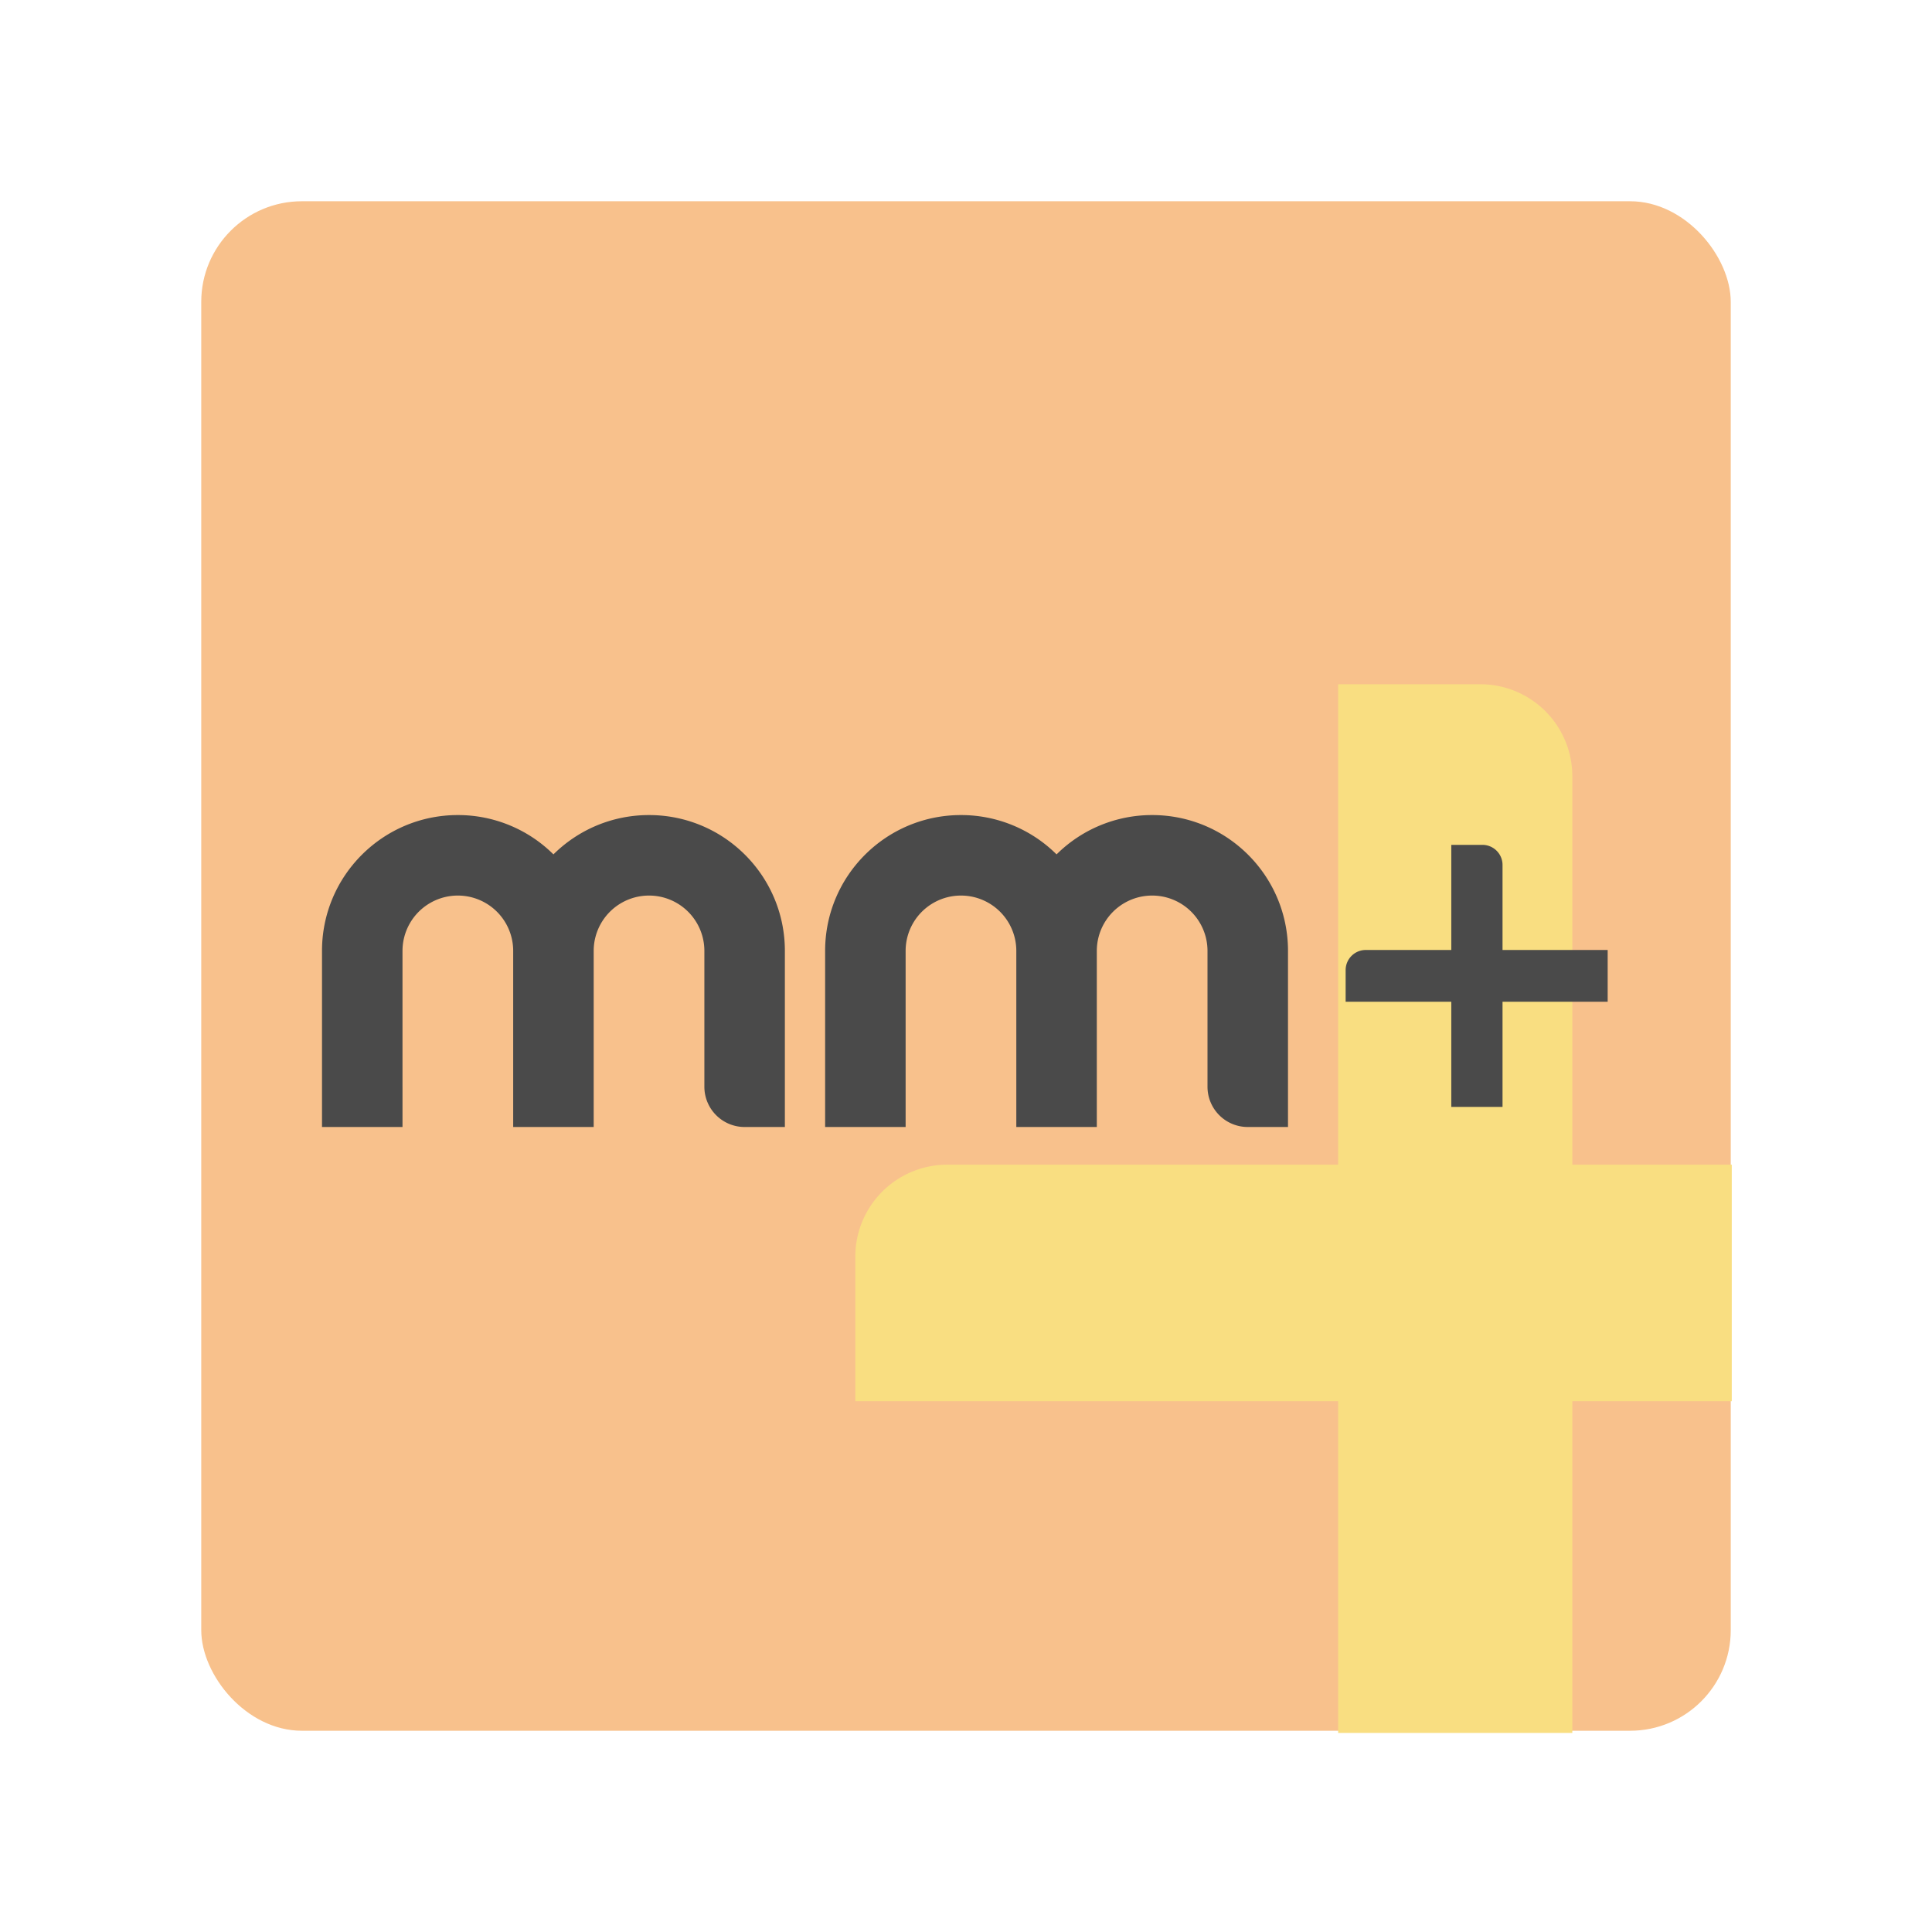 <svg xmlns="http://www.w3.org/2000/svg" width="192" height="192" fill="none"><rect width="152" height="152" x="20" y="20" fill="#F8C18C" rx="10"/><path fill="#F9DE81" fill-rule="evenodd" d="M132.984 172.214h23.272v-32.958h15.845v-23.512h-15.845V77.14a9.14 9.14 0 0 0-9.14-9.14h-14.132v47.744H94.14a9.14 9.14 0 0 0-9.14 9.14v14.372h47.984v32.958Z" clip-rule="evenodd"/><path fill="#4A4A4A" d="M55 84.908A13.457 13.457 0 0 0 45.5 81C38.044 81 32 87.044 32 94.5V112h8V94.5a5.5 5.5 0 1 1 11 0V112h8V94.5a5.5 5.5 0 1 1 11 0V108a4 4 0 0 0 4 4h4V94.5C78 87.044 71.956 81 64.5 81c-3.705 0-7.06 1.492-9.5 3.908Zm50 0A13.457 13.457 0 0 0 95.5 81C88.044 81 82 87.044 82 94.5V112h8V94.5a5.5 5.5 0 1 1 11 0V112h8V94.5a5.5 5.5 0 1 1 11 0V108a4 4 0 0 0 4 4h4V94.5c0-7.456-6.044-13.5-13.5-13.5a13.456 13.456 0 0 0-9.5 3.908Z"/><path fill="#4A4A4A" fill-rule="evenodd" d="M144.228 110.001h5.092V99.553h10.448v-5.145H149.32v-8.447a2 2 0 0 0-2-2h-3.092v10.447h-8.5a2 2 0 0 0-2 2v3.145h10.5v10.448Z" clip-rule="evenodd"/></svg>